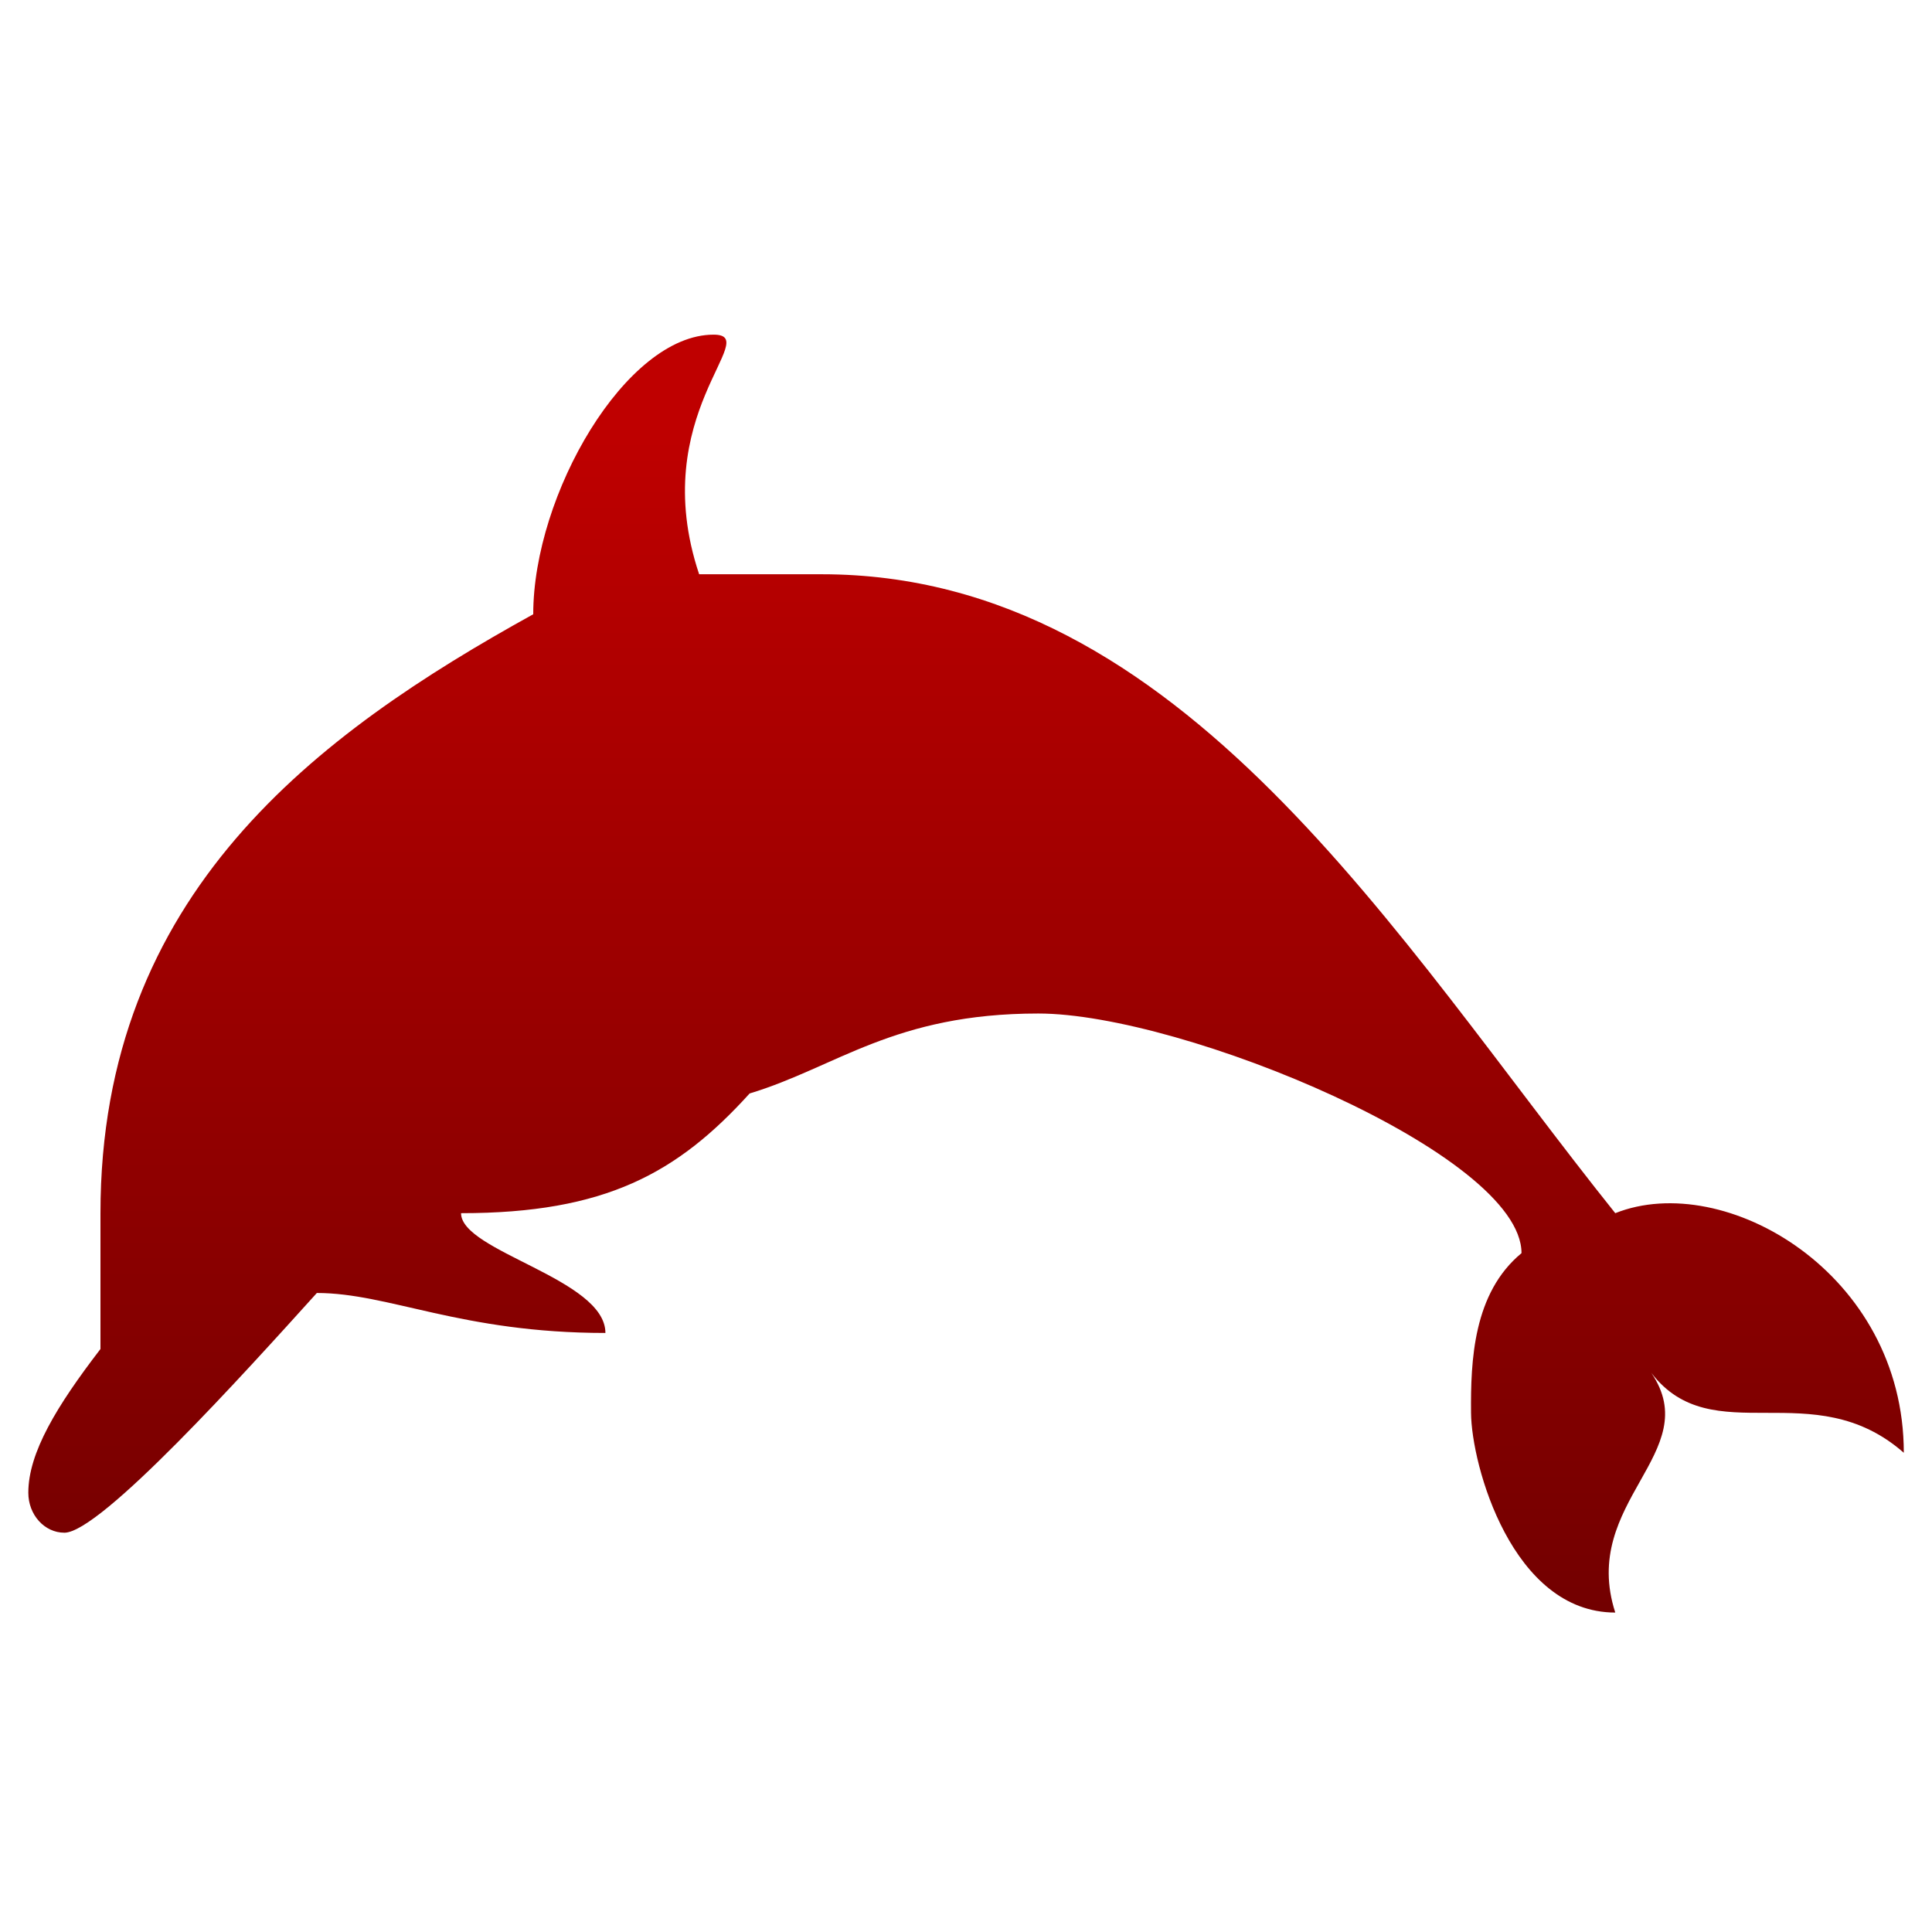 <svg xmlns="http://www.w3.org/2000/svg" xmlns:xlink="http://www.w3.org/1999/xlink" width="64" height="64" viewBox="0 0 64 64" version="1.1"><defs><linearGradient id="linear0" gradientUnits="userSpaceOnUse" x1="0" y1="0" x2="0" y2="1" gradientTransform="matrix(58.855,0,0,41.643,1.567,14.109)"><stop offset="0" style="stop-color:#bf0000;stop-opacity:1;"/><stop offset="1" style="stop-color:#6e0000;stop-opacity:1;"/></linearGradient></defs><g id="surface1"><path style=" stroke:none;fill-rule:nonzero;fill:url(#linear0);" d="M 23.637 11.086 C 20.738 11.086 17.664 16.379 17.664 20.348 C 10.496 24.312 3.328 29.605 3.328 40.188 L 3.328 44.688 C 1.879 46.574 0.938 48.125 0.938 49.449 C 0.938 50.18 1.473 50.773 2.133 50.773 C 3.328 50.773 8.105 45.48 10.496 42.832 C 12.887 42.832 15.273 44.156 20.055 44.156 C 20.055 42.363 15.273 41.461 15.273 40.188 C 20.055 40.188 22.441 38.863 24.832 36.223 C 27.711 35.352 29.609 33.574 34.395 33.574 C 39.172 33.574 50.402 38.23 50.402 41.512 C 48.805 42.832 48.715 45.066 48.73 46.801 C 48.742 48.539 50.094 53.418 53.508 53.418 C 52.316 49.742 56.5 48.125 54.703 45.48 C 56.734 48.125 60.051 45.48 63.066 48.125 C 63.066 42.168 57.125 38.746 53.508 40.188 C 46.266 31.141 39.172 19.023 27.223 19.023 L 23.16 19.023 C 21.391 13.734 25.309 11.086 23.637 11.086 "/></g></svg>
